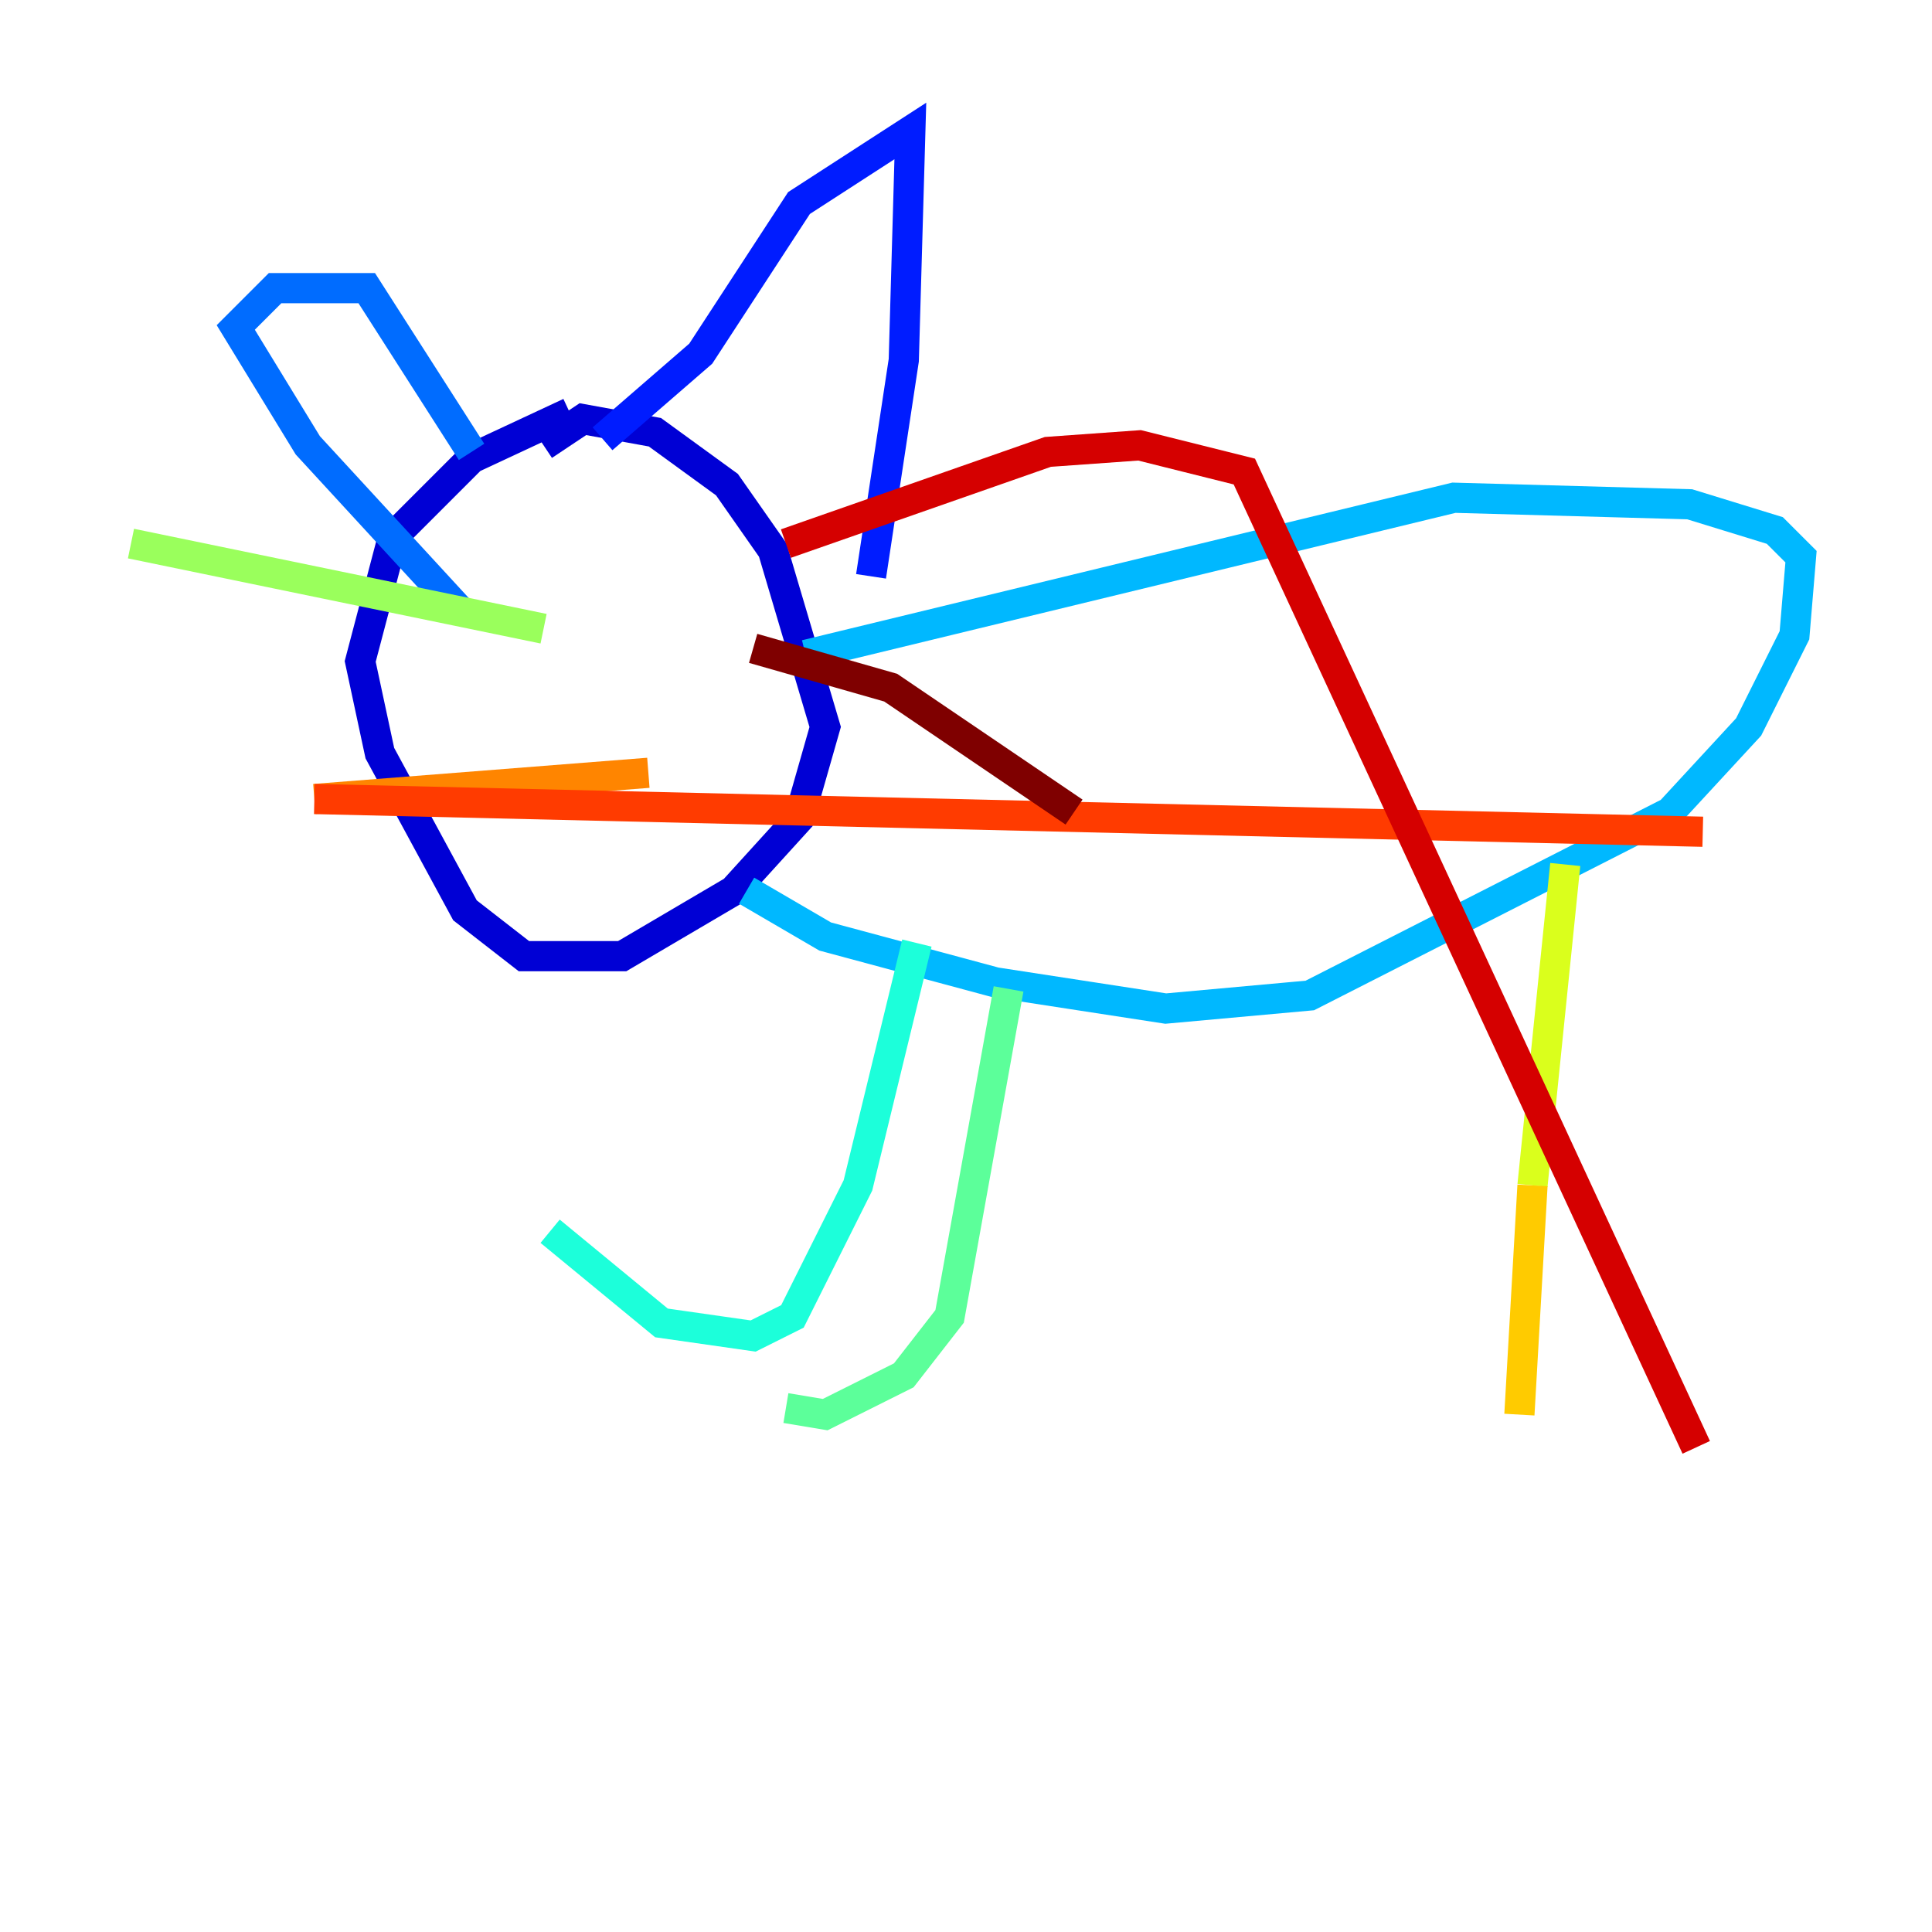 <?xml version="1.0" encoding="utf-8" ?>
<svg baseProfile="tiny" height="128" version="1.2" viewBox="0,0,128,128" width="128" xmlns="http://www.w3.org/2000/svg" xmlns:ev="http://www.w3.org/2001/xml-events" xmlns:xlink="http://www.w3.org/1999/xlink"><defs /><polyline fill="none" points="33.844,26.468 33.844,26.468" stroke="#00007f" stroke-width="2" /><polyline fill="none" points="37.749,27.336 31.241,30.373 26.034,35.58 23.864,43.824 25.166,49.898 30.807,60.312 34.712,63.349 41.22,63.349 48.597,59.01 52.936,54.237 54.671,48.163 51.2,36.447 48.163,32.108 43.39,28.637 38.617,27.77 36.014,29.505" stroke="#0000d5" stroke-width="2" /><polyline fill="none" points="39.919,29.071 46.427,23.43 52.936,13.451 60.312,8.678 59.878,23.864 57.709,38.183" stroke="#001cff" stroke-width="2" /><polyline fill="none" points="31.241,29.939 24.298,19.091 18.224,19.091 15.62,21.695 20.393,29.505 30.373,40.352" stroke="#006cff" stroke-width="2" /><polyline fill="none" points="53.37,43.39 96.325,32.976 111.946,33.41 117.586,35.146 119.322,36.881 118.888,42.088 115.851,48.163 110.644,53.803 86.78,65.953 77.234,66.82 65.953,65.085 54.671,62.047 49.464,59.01" stroke="#00b8ff" stroke-width="2" /><polyline fill="none" points="60.746,62.481 56.841,78.536 52.502,87.214 49.898,88.515 43.824,87.647 36.447,81.573" stroke="#1cffda" stroke-width="2" /><polyline fill="none" points="66.82,65.519 62.915,87.214 59.878,91.119 54.671,93.722 52.068,93.288" stroke="#5cff9a" stroke-width="2" /><polyline fill="none" points="36.014,41.654 8.678,36.014" stroke="#9aff5c" stroke-width="2" /><polyline fill="none" points="103.702,57.275 101.532,78.536" stroke="#daff1c" stroke-width="2" /><polyline fill="none" points="101.532,78.536 100.664,93.722" stroke="#ffcb00" stroke-width="2" /><polyline fill="none" points="42.956,51.2 20.827,52.936" stroke="#ff8500" stroke-width="2" /><polyline fill="none" points="20.827,52.936 112.814,55.105" stroke="#ff3b00" stroke-width="2" /><polyline fill="none" points="52.068,36.014 69.424,29.939 75.498,29.505 82.441,31.241 112.38,95.891" stroke="#d50000" stroke-width="2" /><polyline fill="none" points="49.898,42.956 59.01,45.559 71.159,53.803" stroke="#7f0000" stroke-width="2" /></svg>